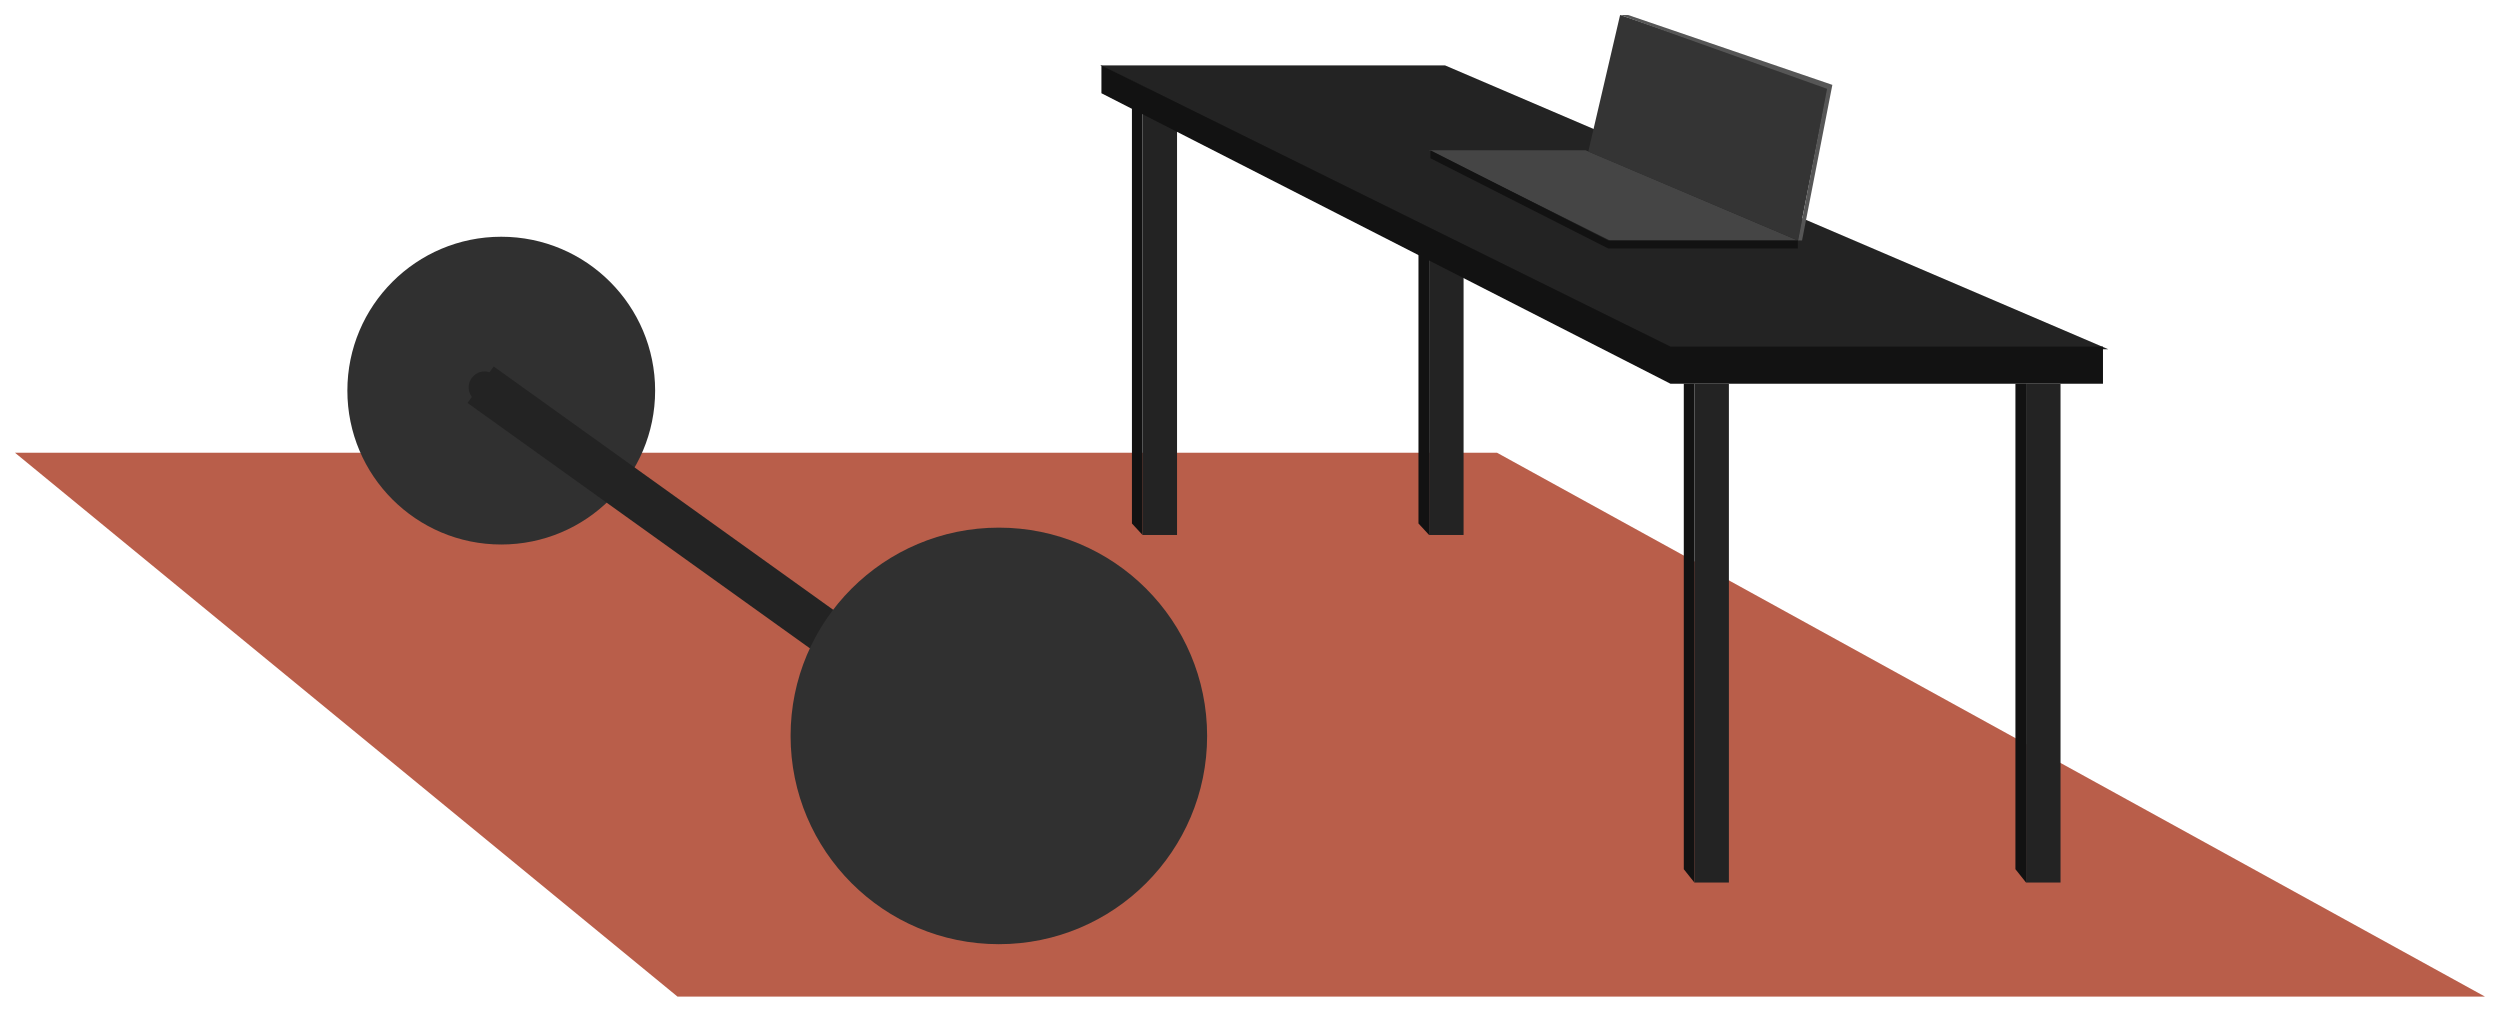 <svg width="668" height="271" viewBox="0 0 668 271" fill="none" xmlns="http://www.w3.org/2000/svg">
<g filter="url(#filter0_d)">
<path d="M664 262.299L400 116.971H4L181.035 262.299H664Z" fill="#B95E4A"/>
</g>
<g filter="url(#filter1_d)">
<path d="M541.358 231.815V98.539H538.522V228.252L541.358 231.815Z" fill="#121212"/>
<path d="M452.743 231.815V98.539H449.908V228.252L452.743 231.815Z" fill="#121212"/>
<path d="M381.852 138.947V24.103H379.016V135.877L381.852 138.947Z" fill="#121212"/>
<path d="M305.289 138.947V24.103H302.453V135.877L305.289 138.947Z" fill="#121212"/>
<rect x="381.852" y="19.85" width="9.216" height="119.098" fill="#232323"/>
<path d="M293.946 13.469H386.105L563.334 89.323H445.654L293.946 13.469Z" fill="#232323"/>
<path d="M381.852 36.155H423.678L480.391 60.258H430.159L381.852 36.155Z" fill="#454545"/>
<path d="M488.543 19.141L480.391 60.258L424.387 36.509L432.894 0L488.543 19.141Z" fill="#343434"/>
<path d="M480.391 62.385V60.258H429.704L382.206 36.155V38.281L429.704 62.385H480.391Z" fill="#121212"/>
<rect x="305.289" y="19.85" width="9.216" height="119.098" fill="#232323"/>
<path d="M446.363 88.614H561.916V98.539H446.363L294.301 20.913V13.469L446.363 88.614Z" fill="#121212"/>
<rect x="452.743" y="98.539" width="9.216" height="133.276" fill="#232323"/>
<rect x="541.358" y="98.539" width="9.216" height="133.276" fill="#232323"/>
<path d="M481.505 60.258H480.448L488.198 19.733L432.894 0H435.007L489.607 18.676L481.505 60.258Z" fill="#565656"/>
</g>
<g filter="url(#filter2_di)">
<circle cx="125.933" cy="101.375" r="41.117" fill="#303030"/>
</g>
<path d="M128.411 102.793L256.016 194.243" stroke="#232323" stroke-width="12"/>
<circle cx="129.478" cy="103.502" r="4.253" fill="#232323"/>
<g filter="url(#filter3_di)">
<circle cx="253.893" cy="189.635" r="55.65" fill="#303030"/>
</g>
<defs>
<filter id="filter0_d" x="0" y="116.971" width="668" height="153.328" filterUnits="userSpaceOnUse" color-interpolation-filters="sRGB">
<feFlood flood-opacity="0" result="BackgroundImageFix"/>
<feColorMatrix in="SourceAlpha" type="matrix" values="0 0 0 0 0 0 0 0 0 0 0 0 0 0 0 0 0 0 127 0"/>
<feOffset dy="4"/>
<feGaussianBlur stdDeviation="2"/>
<feColorMatrix type="matrix" values="0 0 0 0 0 0 0 0 0 0 0 0 0 0 0 0 0 0 0.25 0"/>
<feBlend mode="normal" in2="BackgroundImageFix" result="effect1_dropShadow"/>
<feBlend mode="normal" in="SourceGraphic" in2="effect1_dropShadow" result="shape"/>
</filter>
<filter id="filter1_d" x="289.946" y="0" width="277.388" height="239.815" filterUnits="userSpaceOnUse" color-interpolation-filters="sRGB">
<feFlood flood-opacity="0" result="BackgroundImageFix"/>
<feColorMatrix in="SourceAlpha" type="matrix" values="0 0 0 0 0 0 0 0 0 0 0 0 0 0 0 0 0 0 127 0"/>
<feOffset dy="4"/>
<feGaussianBlur stdDeviation="2"/>
<feColorMatrix type="matrix" values="0 0 0 0 0 0 0 0 0 0 0 0 0 0 0 0 0 0 0.25 0"/>
<feBlend mode="normal" in2="BackgroundImageFix" result="effect1_dropShadow"/>
<feBlend mode="normal" in="SourceGraphic" in2="effect1_dropShadow" result="shape"/>
</filter>
<filter id="filter2_di" x="83.816" y="59.258" width="90.234" height="90.234" filterUnits="userSpaceOnUse" color-interpolation-filters="sRGB">
<feFlood flood-opacity="0" result="BackgroundImageFix"/>
<feColorMatrix in="SourceAlpha" type="matrix" values="0 0 0 0 0 0 0 0 0 0 0 0 0 0 0 0 0 0 127 0"/>
<feOffset dx="3" dy="3"/>
<feGaussianBlur stdDeviation="2"/>
<feColorMatrix type="matrix" values="0 0 0 0 0 0 0 0 0 0 0 0 0 0 0 0 0 0 0.25 0"/>
<feBlend mode="normal" in2="BackgroundImageFix" result="effect1_dropShadow"/>
<feBlend mode="normal" in="SourceGraphic" in2="effect1_dropShadow" result="shape"/>
<feColorMatrix in="SourceAlpha" type="matrix" values="0 0 0 0 0 0 0 0 0 0 0 0 0 0 0 0 0 0 127 0" result="hardAlpha"/>
<feOffset dx="5"/>
<feComposite in2="hardAlpha" operator="arithmetic" k2="-1" k3="1"/>
<feColorMatrix type="matrix" values="0 0 0 0 0 0 0 0 0 0 0 0 0 0 0 0 0 0 0.25 0"/>
<feBlend mode="normal" in2="shape" result="effect2_innerShadow"/>
</filter>
<filter id="filter3_di" x="196.243" y="131.985" width="121.3" height="121.3" filterUnits="userSpaceOnUse" color-interpolation-filters="sRGB">
<feFlood flood-opacity="0" result="BackgroundImageFix"/>
<feColorMatrix in="SourceAlpha" type="matrix" values="0 0 0 0 0 0 0 0 0 0 0 0 0 0 0 0 0 0 127 0"/>
<feOffset dx="3" dy="3"/>
<feGaussianBlur stdDeviation="2.5"/>
<feColorMatrix type="matrix" values="0 0 0 0 0 0 0 0 0 0 0 0 0 0 0 0 0 0 0.25 0"/>
<feBlend mode="normal" in2="BackgroundImageFix" result="effect1_dropShadow"/>
<feBlend mode="normal" in="SourceGraphic" in2="effect1_dropShadow" result="shape"/>
<feColorMatrix in="SourceAlpha" type="matrix" values="0 0 0 0 0 0 0 0 0 0 0 0 0 0 0 0 0 0 127 0" result="hardAlpha"/>
<feOffset dx="10" dy="4"/>
<feComposite in2="hardAlpha" operator="arithmetic" k2="-1" k3="1"/>
<feColorMatrix type="matrix" values="0 0 0 0 0 0 0 0 0 0 0 0 0 0 0 0 0 0 0.25 0"/>
<feBlend mode="normal" in2="shape" result="effect2_innerShadow"/>
</filter>
</defs>
</svg>
